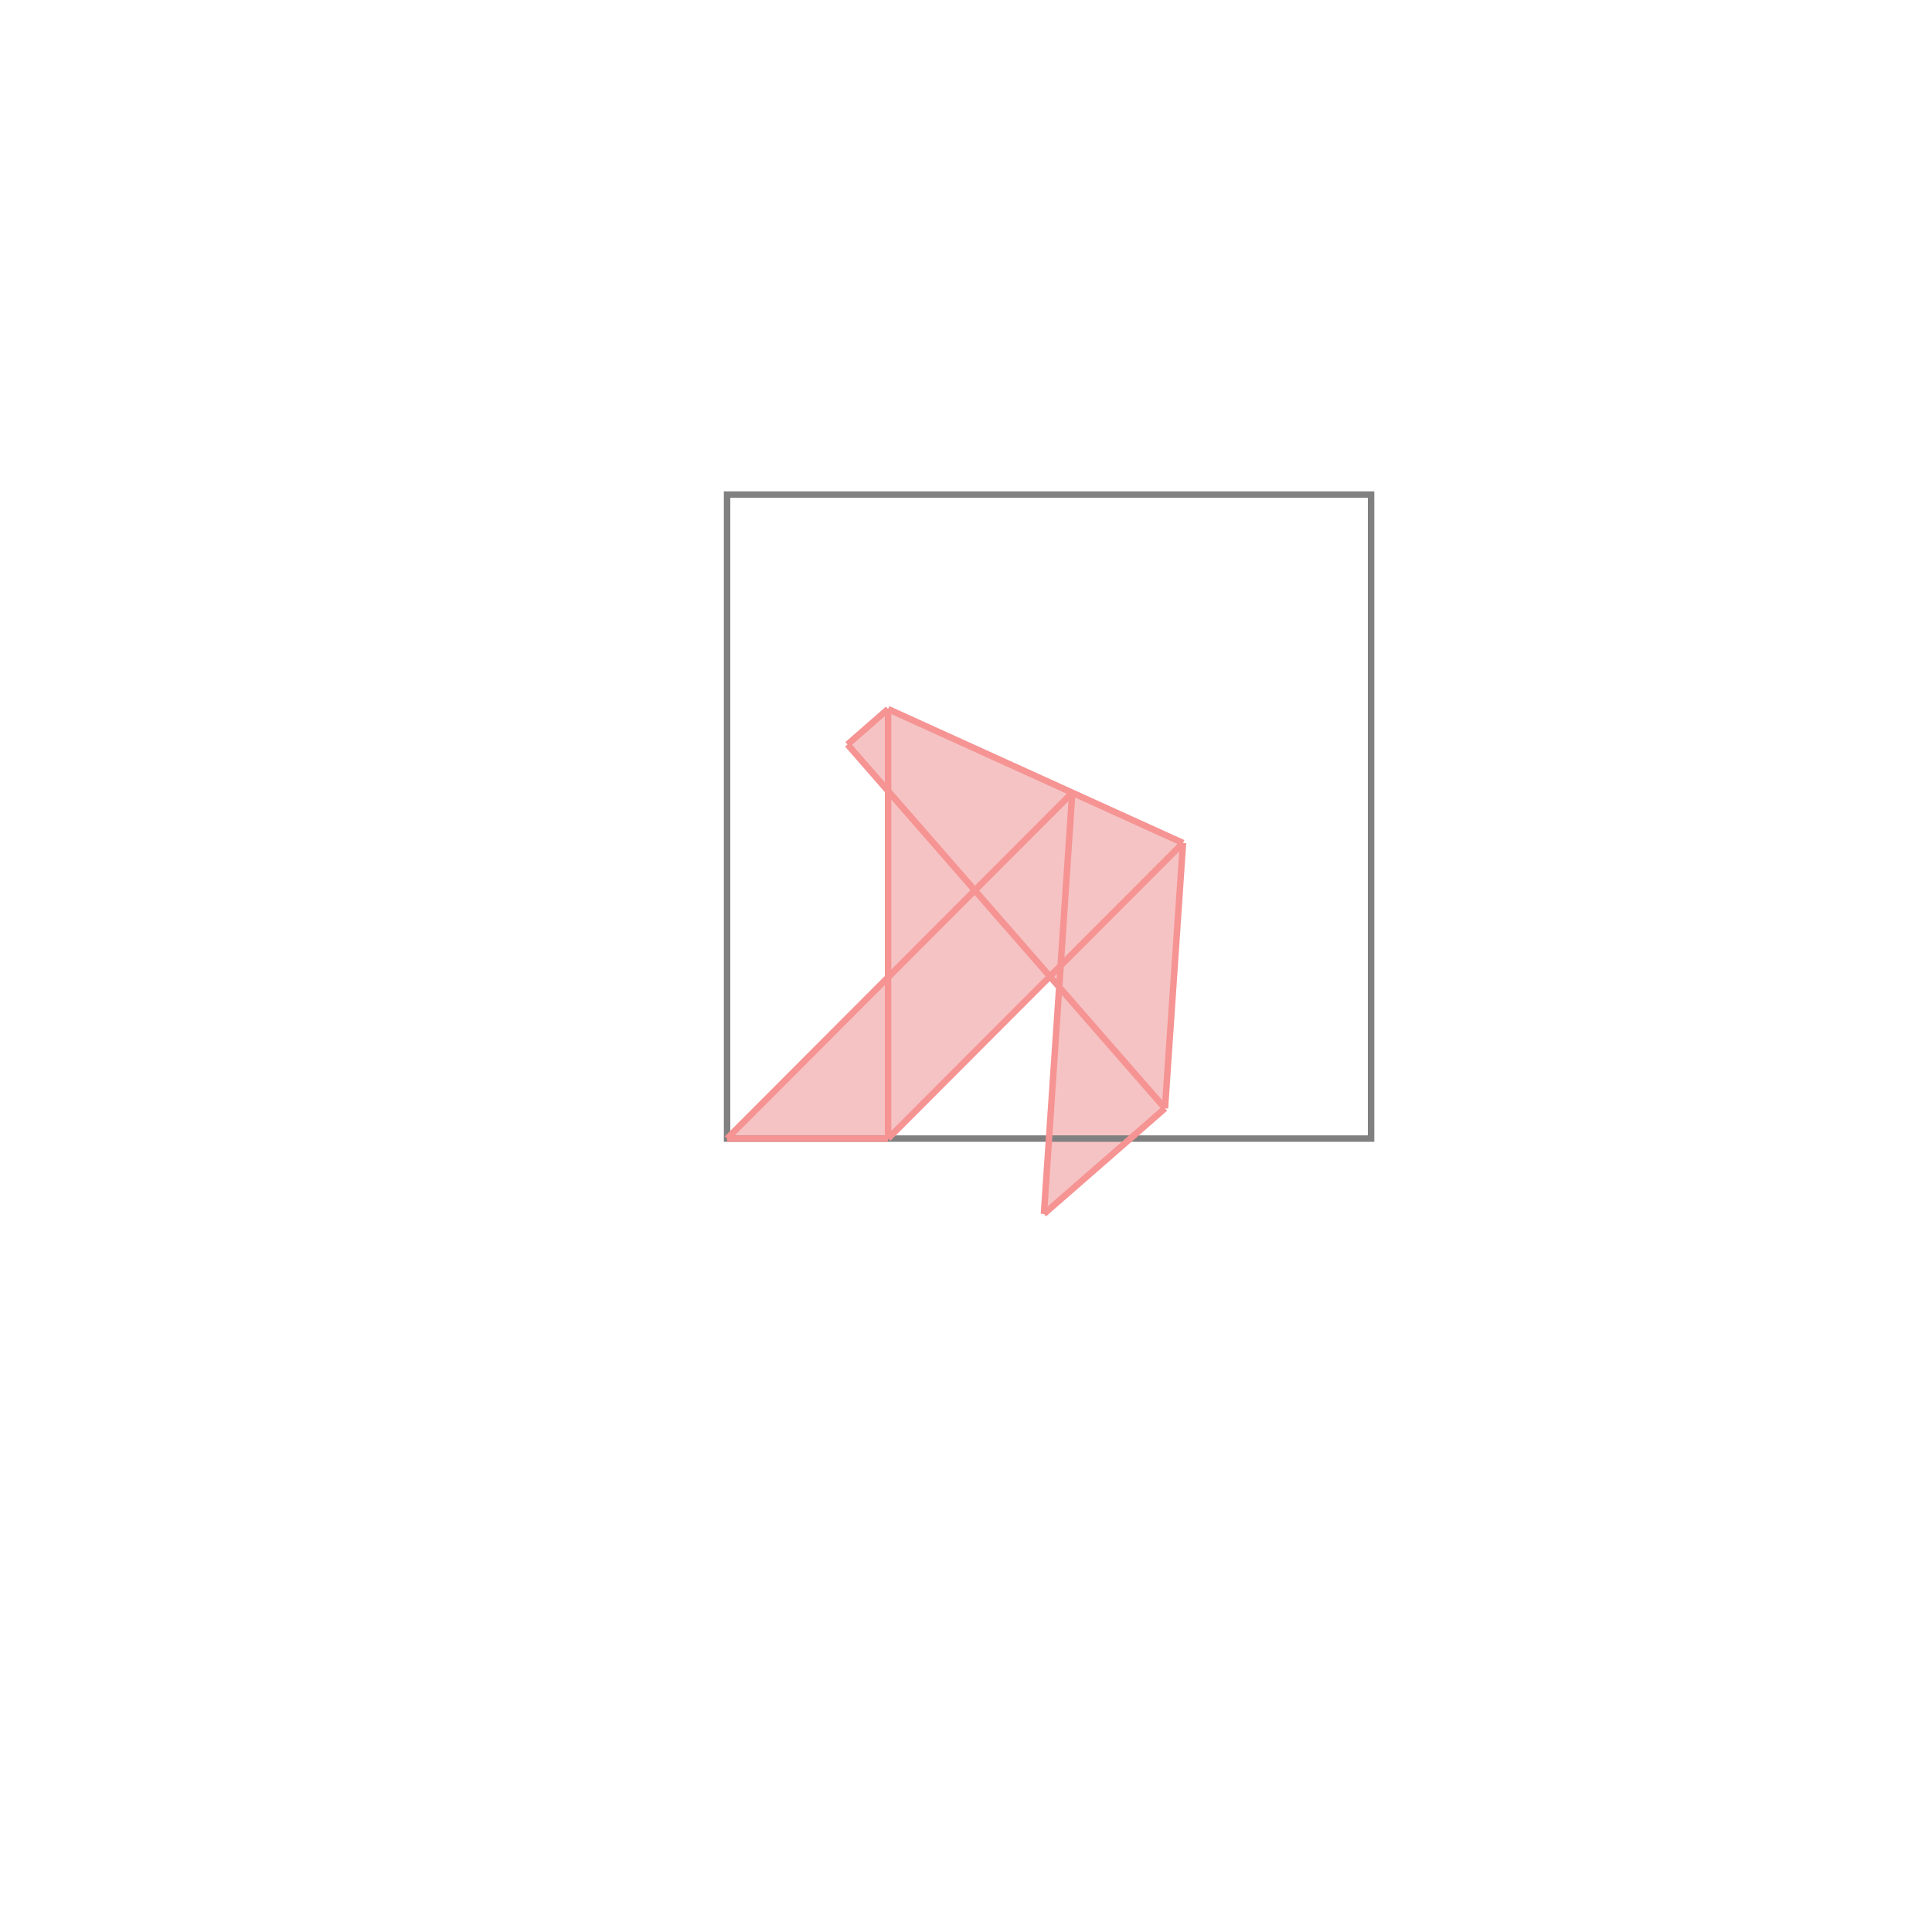 <svg xmlns="http://www.w3.org/2000/svg" viewBox="-1.5 -1.5 3 3">
<g transform="scale(1, -1)">
<path d="M0.121 -0.385 L0.309 -0.221 L0.337 0.191 L-0.121 0.399 L-0.184 0.344 L-0.121 0.272 L-0.121 -0.018 L-0.371 -0.268 L-0.121 -0.268 L0.13 -0.016 L0.145 -0.032 z " fill="rgb(245,195,195)" />
<path d="M-0.371 -0.268 L0.629 -0.268 L0.629 0.732 L-0.371 0.732  z" fill="none" stroke="rgb(128,128,128)" stroke-width="0.01" />
<line x1="0.121" y1="-0.385" x2="0.309" y2="-0.221" style="stroke:rgb(246,147,147);stroke-width:0.01" />
<line x1="-0.121" y1="-0.268" x2="0.337" y2="0.191" style="stroke:rgb(246,147,147);stroke-width:0.01" />
<line x1="0.309" y1="-0.221" x2="0.337" y2="0.191" style="stroke:rgb(246,147,147);stroke-width:0.01" />
<line x1="0.121" y1="-0.385" x2="0.165" y2="0.269" style="stroke:rgb(246,147,147);stroke-width:0.01" />
<line x1="-0.371" y1="-0.268" x2="-0.121" y2="-0.268" style="stroke:rgb(246,147,147);stroke-width:0.01" />
<line x1="-0.371" y1="-0.268" x2="0.165" y2="0.269" style="stroke:rgb(246,147,147);stroke-width:0.01" />
<line x1="-0.121" y1="-0.268" x2="-0.121" y2="0.399" style="stroke:rgb(246,147,147);stroke-width:0.01" />
<line x1="-0.184" y1="0.344" x2="-0.121" y2="0.399" style="stroke:rgb(246,147,147);stroke-width:0.01" />
<line x1="0.309" y1="-0.221" x2="-0.184" y2="0.344" style="stroke:rgb(246,147,147);stroke-width:0.01" />
<line x1="0.337" y1="0.191" x2="-0.121" y2="0.399" style="stroke:rgb(246,147,147);stroke-width:0.01" />
</g>
</svg>

